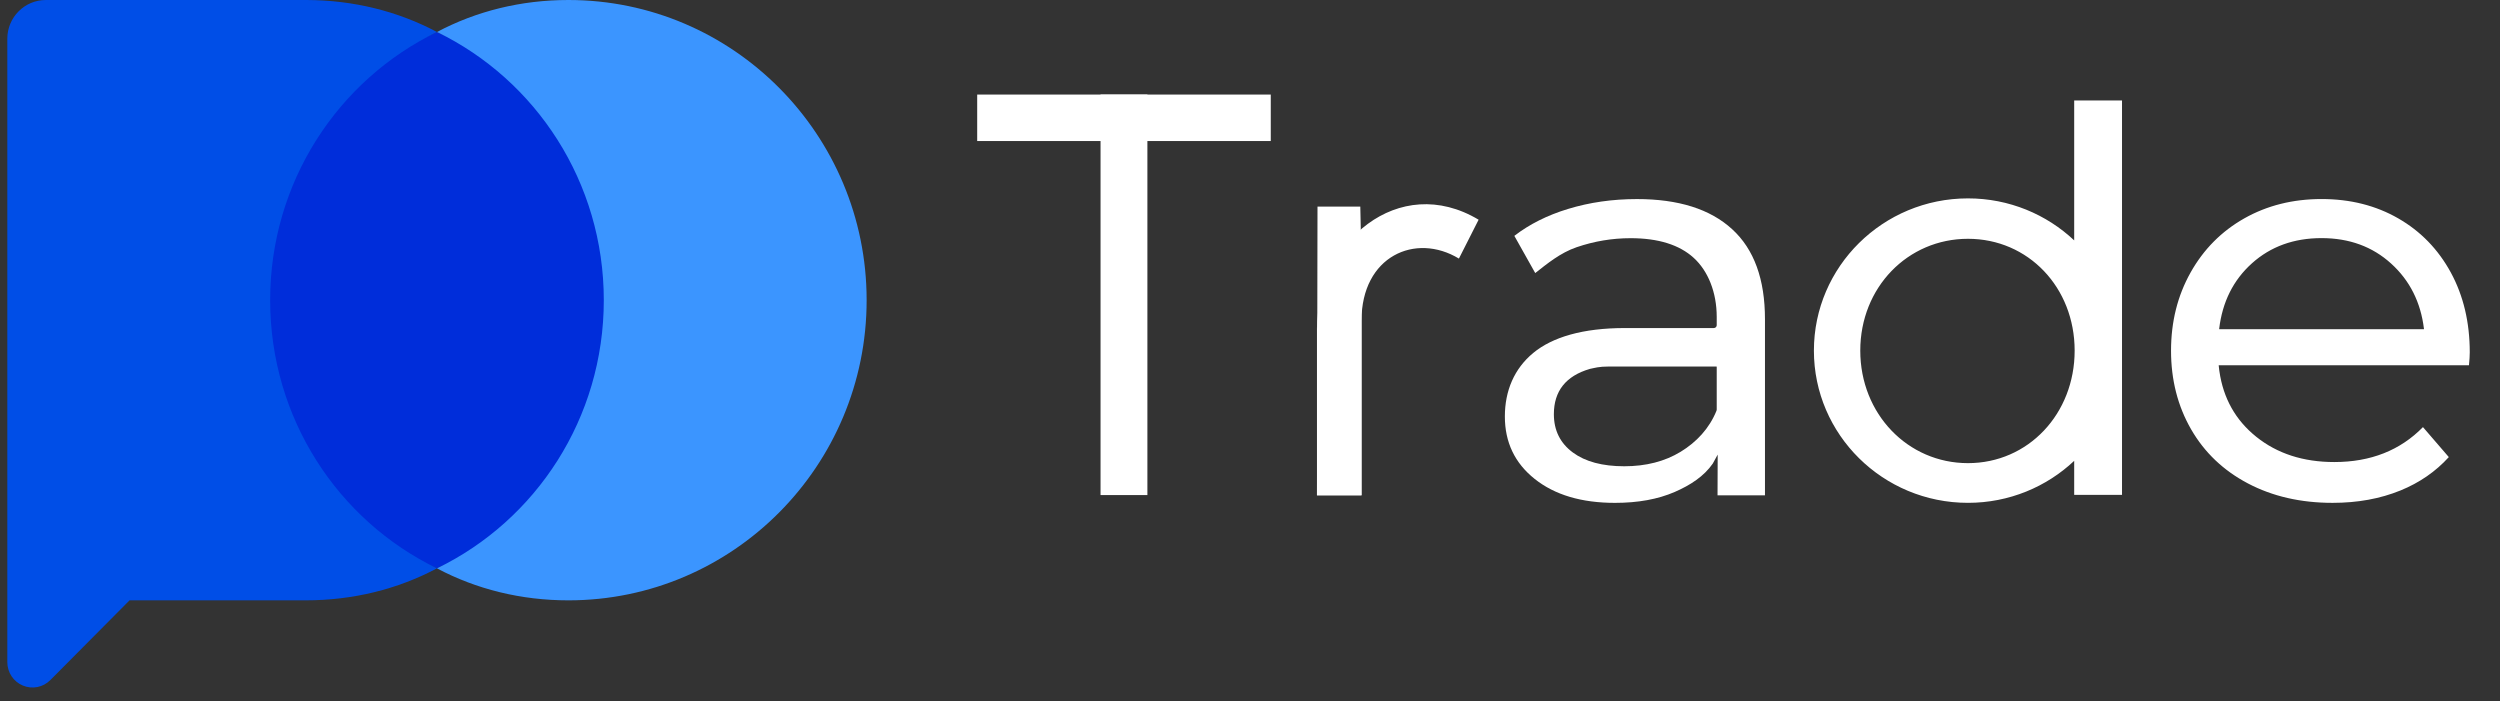<svg width="164" height="46" viewBox="0 0 164 46" fill="none" xmlns="http://www.w3.org/2000/svg">
<rect x="0" y="0" width="164" height="46" fill="#333333" stroke="none"/>
<g clip-path="url(#clip0_2936_24653)">
<path fill-rule="evenodd" clip-rule="evenodd" d="M28.668 2.1C36.099 5.249 41.185 11.953 41.185 19.691C41.185 27.433 36.097 34.137 28.667 37.283C21.238 34.137 16.149 27.433 16.149 19.691C16.149 11.951 21.238 5.246 28.668 2.1Z" fill="#002DDA"/>
<path fill-rule="evenodd" clip-rule="evenodd" d="M28.668 2.099C31.242 0.731 34.18 0 37.286 0C48.085 0 56.851 8.823 56.851 19.692C56.851 30.56 48.085 39.383 37.286 39.383C34.18 39.383 31.242 38.654 28.666 37.284C35.16 34.137 39.609 27.433 39.609 19.693C39.609 11.952 35.161 5.248 28.668 2.099V2.099Z" fill="#3B95FF"/>
<path fill-rule="evenodd" clip-rule="evenodd" d="M28.665 37.283C26.089 38.653 23.15 39.383 20.044 39.383H8.498L3.301 44.614C2.829 45.09 2.119 45.231 1.501 44.974C0.883 44.717 0.48 44.11 0.48 43.436V2.541C0.48 1.138 1.611 0 3.005 0H20.107C23.192 0.009 26.109 0.74 28.666 2.099C22.171 5.247 17.722 11.951 17.722 19.691C17.722 27.433 22.171 34.137 28.665 37.283Z" fill="#004EE7"/>
<path fill-rule="evenodd" clip-rule="evenodd" d="M89.315 32.491H86.393V21.459L86.399 21.591C86.399 15.864 91.768 11.283 96.997 14.413L95.705 16.963C92.859 15.237 89.315 16.799 89.315 21.034V32.491ZM136.067 30.231C134.254 31.938 131.799 32.986 129.099 32.986C123.522 32.986 118.992 28.513 118.992 23.001C118.992 17.49 123.522 13.014 129.099 13.014C131.799 13.014 134.254 14.063 136.067 15.77V6.59H139.204V32.463H136.067V30.231ZM129.099 30.382C125.145 30.382 122.034 27.146 122.034 23.001C122.034 18.854 125.145 15.665 129.099 15.665C133.054 15.665 136.097 18.854 136.097 23.001C136.097 27.146 133.054 30.382 129.099 30.382H129.099ZM145.593 24.359C145.849 26.133 146.655 27.564 148.008 28.651C149.383 29.755 151.09 30.31 153.132 30.31C155.515 30.31 157.452 29.544 158.946 28.018L160.642 29.985C159.779 30.935 158.721 31.665 157.471 32.175C156.141 32.717 154.657 32.987 153.018 32.987C150.931 32.987 149.08 32.563 147.464 31.713C145.858 30.867 144.615 29.686 143.738 28.166C142.859 26.642 142.42 24.92 142.42 23.003C142.42 21.11 142.847 19.4 143.702 17.876C144.555 16.356 145.728 15.173 147.223 14.327C148.722 13.48 150.412 13.057 152.294 13.057C154.176 13.057 155.853 13.479 157.326 14.326C158.796 15.171 159.944 16.355 160.772 17.873C161.602 19.399 162.016 21.147 162.016 23.116C162.016 23.34 161.998 23.622 161.964 23.963H145.546C145.555 24.058 145.565 24.151 145.577 24.243C145.582 24.282 145.587 24.321 145.593 24.359ZM159.014 21.596L159.012 21.576C158.801 19.827 158.082 18.4 156.858 17.29C155.633 16.178 154.113 15.62 152.294 15.62C150.477 15.62 148.956 16.172 147.731 17.27C146.507 18.367 145.788 19.802 145.577 21.577L145.576 21.596H159.014Z" fill="white"/>
<path fill-rule="evenodd" clip-rule="evenodd" d="M89.236 13.553L89.315 17.317V32.492H86.393L86.428 13.554L89.236 13.553ZM112.68 29.823L112.358 30.412C111.777 31.247 110.896 31.822 109.861 32.273C108.76 32.75 107.454 32.988 105.946 32.988C103.751 32.988 101.992 32.468 100.673 31.416C99.37 30.377 98.719 29.012 98.719 27.321C98.719 25.63 99.338 24.18 100.581 23.153C101.841 22.111 103.845 21.52 106.589 21.52H112.426C112.532 21.52 112.617 21.436 112.617 21.332V20.79C112.617 19.177 112.05 17.772 111.106 16.914C110.169 16.061 108.79 15.625 106.967 15.625C105.761 15.625 104.58 15.823 103.424 16.218C102.35 16.585 101.475 17.315 100.711 17.913L99.341 15.472C100.332 14.708 101.505 14.12 102.861 13.707C104.281 13.274 105.788 13.059 107.383 13.059C110.101 13.059 112.185 13.712 113.63 15.036C115.072 16.355 115.782 18.325 115.782 20.94V32.492H112.67L112.68 29.823ZM104.294 24.201C102.714 24.662 101.934 25.662 101.934 27.171C101.934 28.236 102.352 29.074 103.184 29.687C103.994 30.283 105.115 30.587 106.551 30.587C107.977 30.587 109.208 30.27 110.245 29.64C111.289 29.006 112.133 28.106 112.603 26.941C112.612 26.919 112.617 26.895 112.617 26.87V24.093C112.617 24.076 112.614 24.059 112.61 24.043H105.575C104.85 24.043 104.617 24.139 104.294 24.2V24.201ZM72.196 6.203H75.269V32.475H72.196V6.203Z" fill="white"/>
<path fill-rule="evenodd" clip-rule="evenodd" d="M83.362 6.203V9.252H64.104V6.203H83.362Z" fill="white"/>
</g>
<defs>
<clipPath id="clip0_2936_24653">
<rect width="163" height="46" fill="white" transform="translate(0.48)"/>
</clipPath>
</defs>
</svg>

